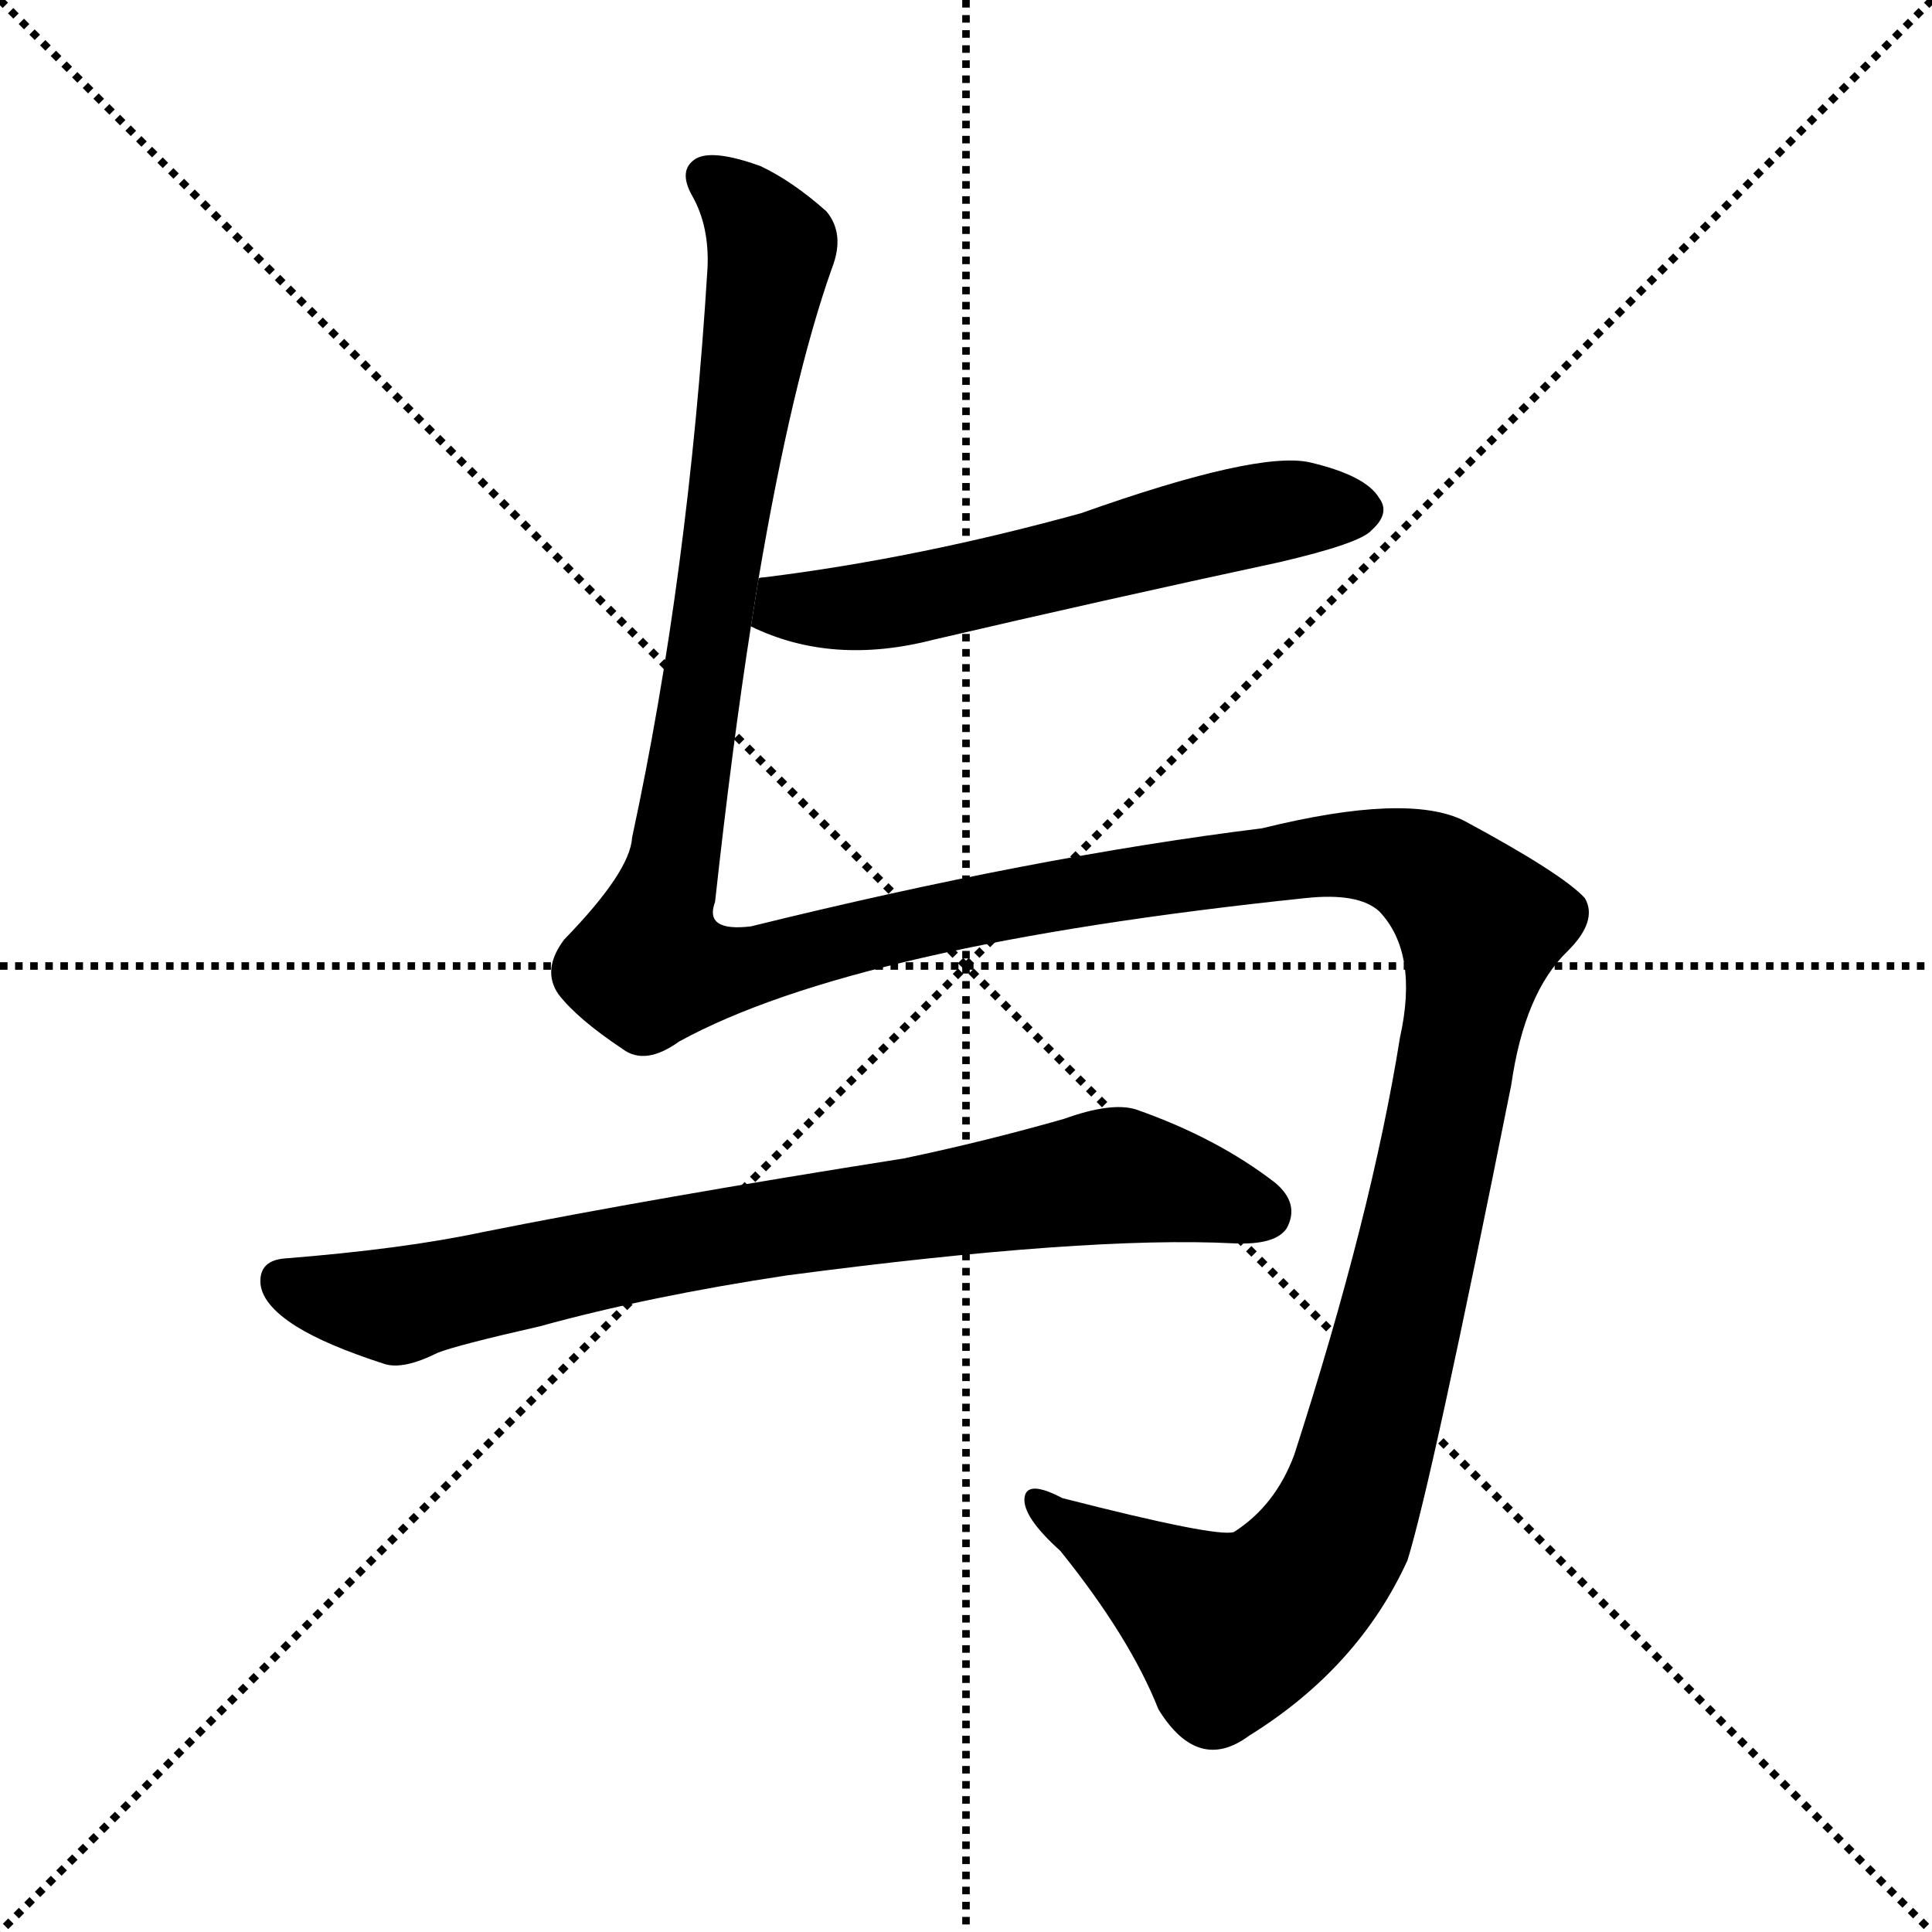 <svg version="1.1" viewBox="0 0 1024 1024" xmlns="http://www.w3.org/2000/svg">
  <g stroke="black" stroke-dasharray="1,1" stroke-width="1" transform="scale(4, 4)">
    <line x1="0" y1="0" x2="256" y2="256"></line>
    <line x1="256" y1="0" x2="0" y2="256"></line>
    <line x1="128" y1="0" x2="128" y2="256"></line>
    <line x1="0" y1="128" x2="256" y2="128"></line>
  </g>
  <g transform="scale(1, -1) translate(0, -900)">
    <style type="text/css">
      
        @keyframes keyframes0 {
          from {
            stroke: blue;
            stroke-dashoffset: 579;
            stroke-width: 128;
          }
          65% {
            animation-timing-function: step-end;
            stroke: blue;
            stroke-dashoffset: 0;
            stroke-width: 128;
          }
          to {
            stroke: black;
            stroke-width: 1024;
          }
        }
        #make-me-a-hanzi-animation-0 {
          animation: keyframes0 0.721s both;
          animation-delay: 0s;
          animation-timing-function: linear;
        }
      
        @keyframes keyframes1 {
          from {
            stroke: blue;
            stroke-dashoffset: 1683;
            stroke-width: 128;
          }
          85% {
            animation-timing-function: step-end;
            stroke: blue;
            stroke-dashoffset: 0;
            stroke-width: 128;
          }
          to {
            stroke: black;
            stroke-width: 1024;
          }
        }
        #make-me-a-hanzi-animation-1 {
          animation: keyframes1 1.62s both;
          animation-delay: 0.721s;
          animation-timing-function: linear;
        }
      
        @keyframes keyframes2 {
          from {
            stroke: blue;
            stroke-dashoffset: 785;
            stroke-width: 128;
          }
          72% {
            animation-timing-function: step-end;
            stroke: blue;
            stroke-dashoffset: 0;
            stroke-width: 128;
          }
          to {
            stroke: black;
            stroke-width: 1024;
          }
        }
        #make-me-a-hanzi-animation-2 {
          animation: keyframes2 0.889s both;
          animation-delay: 2.341s;
          animation-timing-function: linear;
        }
      
    </style>
    
      <path d="M 398 568 Q 441 547 495 561 Q 585 582 678 602 Q 721 612 727 619 Q 737 628 731 636 Q 724 648 694 655 Q 666 661 573 628 Q 486 604 405 594 Q 402 594 402 593 L 398 568 Z" fill="black"></path>
    
      <path d="M 360 348 Q 453 399 692 424 Q 720 427 731 417 Q 752 395 742 350 Q 727 256 686 129 Q 676 102 654 88 Q 645 85 563 106 Q 544 116 543 106 Q 542 96 562 78 Q 599 32 614 -6 Q 635 -40 662 -20 Q 720 16 746 73 Q 759 115 801 325 Q 808 374 831 396 Q 847 412 840 424 Q 828 437 776 465 Q 746 480 669 461 Q 548 446 398 409 Q 373 406 379 422 Q 388 504 398 568 L 402 593 Q 420 699 441 758 Q 448 776 438 788 Q 420 804 403 812 Q 378 821 369 816 Q 359 810 367 796 Q 376 780 375 758 Q 365 595 335 456 Q 334 438 299 402 Q 287 386 296 373 Q 306 360 330 344 Q 342 335 360 348 Z" fill="black"></path>
    
      <path d="M 417 224 Q 576 245 654 241 Q 676 240 682 249 Q 689 262 676 273 Q 645 297 602 312 Q 589 316 564 307 Q 522 295 479 286 Q 346 265 256 247 Q 214 238 151 233 Q 138 232 138 221 Q 138 209 157 197 Q 173 187 204 177 Q 214 174 232 183 Q 242 187 286 197 Q 344 213 417 224 Z" fill="black"></path>
    
    
      <clipPath id="make-me-a-hanzi-clip-0">
        <path d="M 398 568 Q 441 547 495 561 Q 585 582 678 602 Q 721 612 727 619 Q 737 628 731 636 Q 724 648 694 655 Q 666 661 573 628 Q 486 604 405 594 Q 402 594 402 593 L 398 568 Z"></path>
      </clipPath>
      <path clip-path="url(#make-me-a-hanzi-clip-0)" d="M 406 586 L 422 577 L 457 578 L 673 629 L 721 629" fill="none" id="make-me-a-hanzi-animation-0" stroke-dasharray="451 902" stroke-linecap="round"></path>
    
      <clipPath id="make-me-a-hanzi-clip-1">
        <path d="M 360 348 Q 453 399 692 424 Q 720 427 731 417 Q 752 395 742 350 Q 727 256 686 129 Q 676 102 654 88 Q 645 85 563 106 Q 544 116 543 106 Q 542 96 562 78 Q 599 32 614 -6 Q 635 -40 662 -20 Q 720 16 746 73 Q 759 115 801 325 Q 808 374 831 396 Q 847 412 840 424 Q 828 437 776 465 Q 746 480 669 461 Q 548 446 398 409 Q 373 406 379 422 Q 388 504 398 568 L 402 593 Q 420 699 441 758 Q 448 776 438 788 Q 420 804 403 812 Q 378 821 369 816 Q 359 810 367 796 Q 376 780 375 758 Q 365 595 335 456 Q 334 438 299 402 Q 287 386 296 373 Q 306 360 330 344 Q 342 335 360 348 Z"></path>
      </clipPath>
      <path clip-path="url(#make-me-a-hanzi-clip-1)" d="M 375 806 L 409 769 L 345 388 L 397 387 L 521 419 L 703 447 L 755 439 L 785 409 L 730 150 L 699 72 L 674 47 L 652 36 L 550 104" fill="none" id="make-me-a-hanzi-animation-1" stroke-dasharray="1555 3110" stroke-linecap="round"></path>
    
      <clipPath id="make-me-a-hanzi-clip-2">
        <path d="M 417 224 Q 576 245 654 241 Q 676 240 682 249 Q 689 262 676 273 Q 645 297 602 312 Q 589 316 564 307 Q 522 295 479 286 Q 346 265 256 247 Q 214 238 151 233 Q 138 232 138 221 Q 138 209 157 197 Q 173 187 204 177 Q 214 174 232 183 Q 242 187 286 197 Q 344 213 417 224 Z"></path>
      </clipPath>
      <path clip-path="url(#make-me-a-hanzi-clip-2)" d="M 150 221 L 206 208 L 319 233 L 590 277 L 669 257" fill="none" id="make-me-a-hanzi-animation-2" stroke-dasharray="657 1314" stroke-linecap="round"></path>
    
  </g>
</svg>
